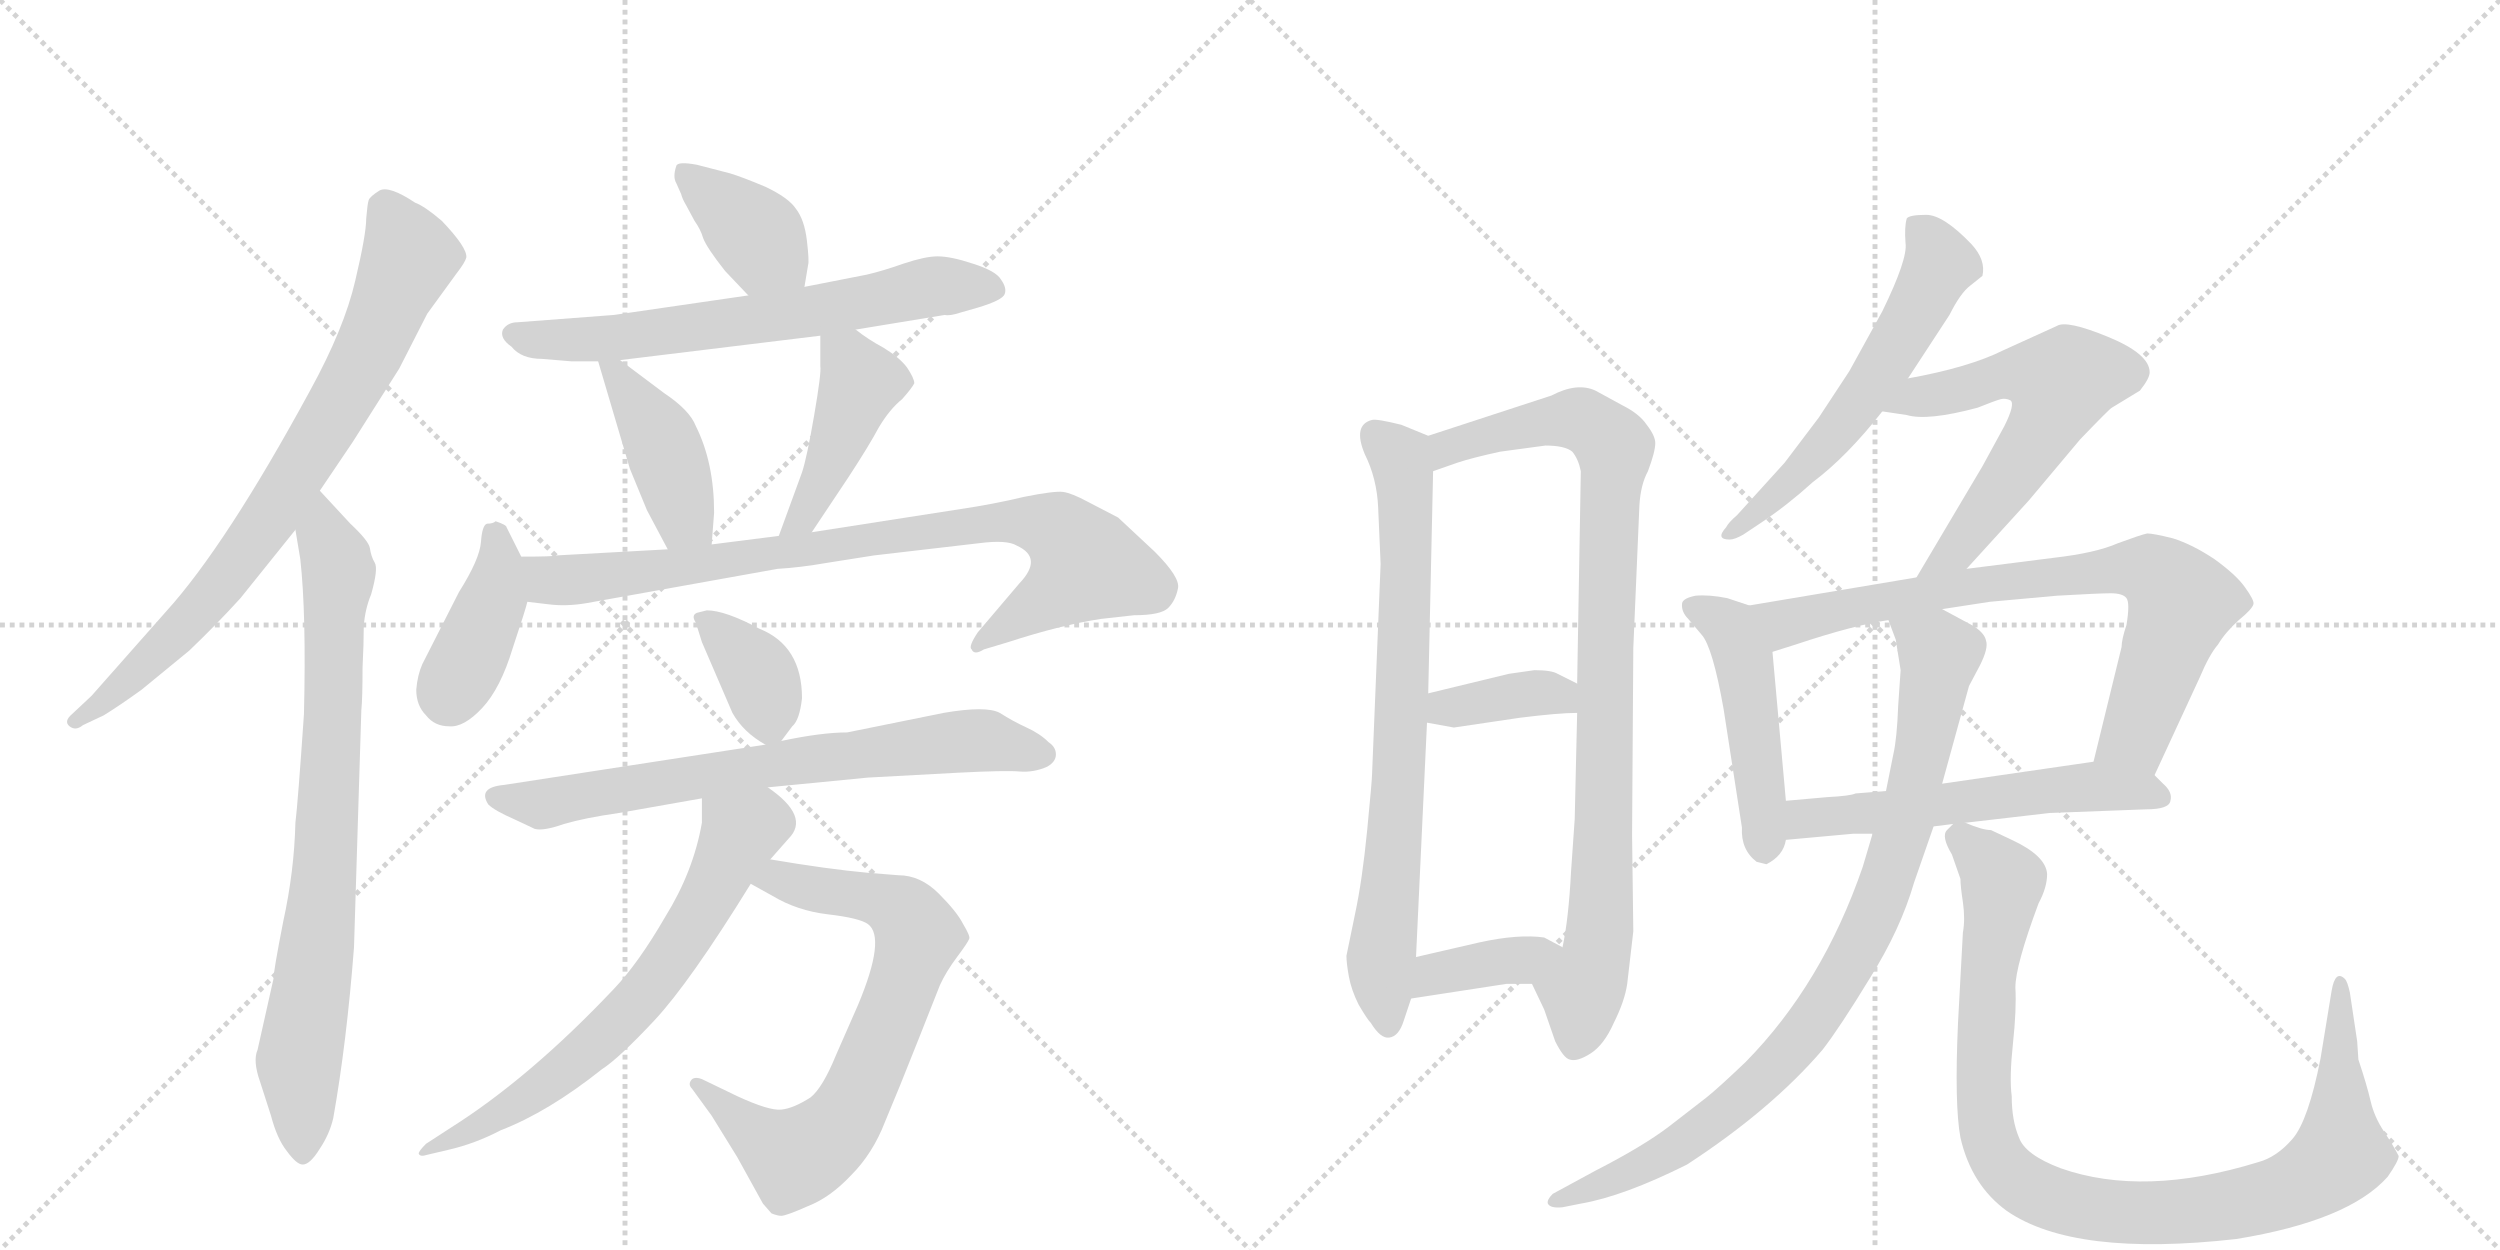 <svg version="1.1" viewBox="0 0 2048 1024" xmlns="http://www.w3.org/2000/svg">
  <g stroke="lightgray" stroke-dasharray="1,1" stroke-width="1" transform="scale(4, 4)">
    <line x1="0" y1="0" x2="256" y2="256"></line>
    <line x1="256" y1="0" x2="0" y2="256"></line>
    <line x1="128" y1="0" x2="128" y2="256"></line>
    <line x1="0" y1="128" x2="256" y2="128"></line>
    <line x1="256" y1="0" x2="512" y2="256"></line>
    <line x1="512" y1="0" x2="256" y2="256"></line>
    <line x1="384" y1="0" x2="384" y2="256"></line>
    <line x1="256" y1="128" x2="512" y2="128"></line>
  </g>
<g transform="scale(1, -1) translate(0, -850)">
   <style type="text/css">
    @keyframes keyframes0 {
      from {
       stroke: black;
       stroke-dashoffset: 773;
       stroke-width: 128;
       }
       72% {
       animation-timing-function: step-end;
       stroke: black;
       stroke-dashoffset: 0;
       stroke-width: 128;
       }
       to {
       stroke: black;
       stroke-width: 1024;
       }
       }
       #make-me-a-hanzi-animation-0 {
         animation: keyframes0 0.879s both;
         animation-delay: 0s;
         animation-timing-function: linear;
       }
    @keyframes keyframes1 {
      from {
       stroke: black;
       stroke-dashoffset: 795;
       stroke-width: 128;
       }
       72% {
       animation-timing-function: step-end;
       stroke: black;
       stroke-dashoffset: 0;
       stroke-width: 128;
       }
       to {
       stroke: black;
       stroke-width: 1024;
       }
       }
       #make-me-a-hanzi-animation-1 {
         animation: keyframes1 0.897s both;
         animation-delay: 0.879s;
         animation-timing-function: linear;
       }
    @keyframes keyframes2 {
      from {
       stroke: black;
       stroke-dashoffset: 381;
       stroke-width: 128;
       }
       55% {
       animation-timing-function: step-end;
       stroke: black;
       stroke-dashoffset: 0;
       stroke-width: 128;
       }
       to {
       stroke: black;
       stroke-width: 1024;
       }
       }
       #make-me-a-hanzi-animation-2 {
         animation: keyframes2 0.56s both;
         animation-delay: 1.776s;
         animation-timing-function: linear;
       }
    @keyframes keyframes3 {
      from {
       stroke: black;
       stroke-dashoffset: 652;
       stroke-width: 128;
       }
       68% {
       animation-timing-function: step-end;
       stroke: black;
       stroke-dashoffset: 0;
       stroke-width: 128;
       }
       to {
       stroke: black;
       stroke-width: 1024;
       }
       }
       #make-me-a-hanzi-animation-3 {
         animation: keyframes3 0.781s both;
         animation-delay: 2.336s;
         animation-timing-function: linear;
       }
    @keyframes keyframes4 {
      from {
       stroke: black;
       stroke-dashoffset: 420;
       stroke-width: 128;
       }
       58% {
       animation-timing-function: step-end;
       stroke: black;
       stroke-dashoffset: 0;
       stroke-width: 128;
       }
       to {
       stroke: black;
       stroke-width: 1024;
       }
       }
       #make-me-a-hanzi-animation-4 {
         animation: keyframes4 0.592s both;
         animation-delay: 3.117s;
         animation-timing-function: linear;
       }
    @keyframes keyframes5 {
      from {
       stroke: black;
       stroke-dashoffset: 433;
       stroke-width: 128;
       }
       58% {
       animation-timing-function: step-end;
       stroke: black;
       stroke-dashoffset: 0;
       stroke-width: 128;
       }
       to {
       stroke: black;
       stroke-width: 1024;
       }
       }
       #make-me-a-hanzi-animation-5 {
         animation: keyframes5 0.602s both;
         animation-delay: 3.708s;
         animation-timing-function: linear;
       }
    @keyframes keyframes6 {
      from {
       stroke: black;
       stroke-dashoffset: 399;
       stroke-width: 128;
       }
       56% {
       animation-timing-function: step-end;
       stroke: black;
       stroke-dashoffset: 0;
       stroke-width: 128;
       }
       to {
       stroke: black;
       stroke-width: 1024;
       }
       }
       #make-me-a-hanzi-animation-6 {
         animation: keyframes6 0.575s both;
         animation-delay: 4.311s;
         animation-timing-function: linear;
       }
    @keyframes keyframes7 {
      from {
       stroke: black;
       stroke-dashoffset: 839;
       stroke-width: 128;
       }
       73% {
       animation-timing-function: step-end;
       stroke: black;
       stroke-dashoffset: 0;
       stroke-width: 128;
       }
       to {
       stroke: black;
       stroke-width: 1024;
       }
       }
       #make-me-a-hanzi-animation-7 {
         animation: keyframes7 0.933s both;
         animation-delay: 4.886s;
         animation-timing-function: linear;
       }
    @keyframes keyframes8 {
      from {
       stroke: black;
       stroke-dashoffset: 362;
       stroke-width: 128;
       }
       54% {
       animation-timing-function: step-end;
       stroke: black;
       stroke-dashoffset: 0;
       stroke-width: 128;
       }
       to {
       stroke: black;
       stroke-width: 1024;
       }
       }
       #make-me-a-hanzi-animation-8 {
         animation: keyframes8 0.545s both;
         animation-delay: 5.818s;
         animation-timing-function: linear;
       }
    @keyframes keyframes9 {
      from {
       stroke: black;
       stroke-dashoffset: 708;
       stroke-width: 128;
       }
       70% {
       animation-timing-function: step-end;
       stroke: black;
       stroke-dashoffset: 0;
       stroke-width: 128;
       }
       to {
       stroke: black;
       stroke-width: 1024;
       }
       }
       #make-me-a-hanzi-animation-9 {
         animation: keyframes9 0.826s both;
         animation-delay: 6.363s;
         animation-timing-function: linear;
       }
    @keyframes keyframes10 {
      from {
       stroke: black;
       stroke-dashoffset: 716;
       stroke-width: 128;
       }
       70% {
       animation-timing-function: step-end;
       stroke: black;
       stroke-dashoffset: 0;
       stroke-width: 128;
       }
       to {
       stroke: black;
       stroke-width: 1024;
       }
       }
       #make-me-a-hanzi-animation-10 {
         animation: keyframes10 0.833s both;
         animation-delay: 7.189s;
         animation-timing-function: linear;
       }
    @keyframes keyframes11 {
      from {
       stroke: black;
       stroke-dashoffset: 667;
       stroke-width: 128;
       }
       68% {
       animation-timing-function: step-end;
       stroke: black;
       stroke-dashoffset: 0;
       stroke-width: 128;
       }
       to {
       stroke: black;
       stroke-width: 1024;
       }
       }
       #make-me-a-hanzi-animation-11 {
         animation: keyframes11 0.793s both;
         animation-delay: 8.022s;
         animation-timing-function: linear;
       }
    @keyframes keyframes12 {
      from {
       stroke: black;
       stroke-dashoffset: 750;
       stroke-width: 128;
       }
       71% {
       animation-timing-function: step-end;
       stroke: black;
       stroke-dashoffset: 0;
       stroke-width: 128;
       }
       to {
       stroke: black;
       stroke-width: 1024;
       }
       }
       #make-me-a-hanzi-animation-12 {
         animation: keyframes12 0.86s both;
         animation-delay: 8.815s;
         animation-timing-function: linear;
       }
    @keyframes keyframes13 {
      from {
       stroke: black;
       stroke-dashoffset: 912;
       stroke-width: 128;
       }
       75% {
       animation-timing-function: step-end;
       stroke: black;
       stroke-dashoffset: 0;
       stroke-width: 128;
       }
       to {
       stroke: black;
       stroke-width: 1024;
       }
       }
       #make-me-a-hanzi-animation-13 {
         animation: keyframes13 0.992s both;
         animation-delay: 9.675s;
         animation-timing-function: linear;
       }
    @keyframes keyframes14 {
      from {
       stroke: black;
       stroke-dashoffset: 371;
       stroke-width: 128;
       }
       55% {
       animation-timing-function: step-end;
       stroke: black;
       stroke-dashoffset: 0;
       stroke-width: 128;
       }
       to {
       stroke: black;
       stroke-width: 1024;
       }
       }
       #make-me-a-hanzi-animation-14 {
         animation: keyframes14 0.552s both;
         animation-delay: 10.667s;
         animation-timing-function: linear;
       }
    @keyframes keyframes15 {
      from {
       stroke: black;
       stroke-dashoffset: 376;
       stroke-width: 128;
       }
       55% {
       animation-timing-function: step-end;
       stroke: black;
       stroke-dashoffset: 0;
       stroke-width: 128;
       }
       to {
       stroke: black;
       stroke-width: 1024;
       }
       }
       #make-me-a-hanzi-animation-15 {
         animation: keyframes15 0.556s both;
         animation-delay: 11.219s;
         animation-timing-function: linear;
       }
    @keyframes keyframes16 {
      from {
       stroke: black;
       stroke-dashoffset: 574;
       stroke-width: 128;
       }
       65% {
       animation-timing-function: step-end;
       stroke: black;
       stroke-dashoffset: 0;
       stroke-width: 128;
       }
       to {
       stroke: black;
       stroke-width: 1024;
       }
       }
       #make-me-a-hanzi-animation-16 {
         animation: keyframes16 0.717s both;
         animation-delay: 11.775s;
         animation-timing-function: linear;
       }
    @keyframes keyframes17 {
      from {
       stroke: black;
       stroke-dashoffset: 595;
       stroke-width: 128;
       }
       66% {
       animation-timing-function: step-end;
       stroke: black;
       stroke-dashoffset: 0;
       stroke-width: 128;
       }
       to {
       stroke: black;
       stroke-width: 1024;
       }
       }
       #make-me-a-hanzi-animation-17 {
         animation: keyframes17 0.734s both;
         animation-delay: 12.492s;
         animation-timing-function: linear;
       }
    @keyframes keyframes18 {
      from {
       stroke: black;
       stroke-dashoffset: 474;
       stroke-width: 128;
       }
       61% {
       animation-timing-function: step-end;
       stroke: black;
       stroke-dashoffset: 0;
       stroke-width: 128;
       }
       to {
       stroke: black;
       stroke-width: 1024;
       }
       }
       #make-me-a-hanzi-animation-18 {
         animation: keyframes18 0.636s both;
         animation-delay: 13.226s;
         animation-timing-function: linear;
       }
    @keyframes keyframes19 {
      from {
       stroke: black;
       stroke-dashoffset: 766;
       stroke-width: 128;
       }
       71% {
       animation-timing-function: step-end;
       stroke: black;
       stroke-dashoffset: 0;
       stroke-width: 128;
       }
       to {
       stroke: black;
       stroke-width: 1024;
       }
       }
       #make-me-a-hanzi-animation-19 {
         animation: keyframes19 0.873s both;
         animation-delay: 13.862s;
         animation-timing-function: linear;
       }
    @keyframes keyframes20 {
      from {
       stroke: black;
       stroke-dashoffset: 563;
       stroke-width: 128;
       }
       65% {
       animation-timing-function: step-end;
       stroke: black;
       stroke-dashoffset: 0;
       stroke-width: 128;
       }
       to {
       stroke: black;
       stroke-width: 1024;
       }
       }
       #make-me-a-hanzi-animation-20 {
         animation: keyframes20 0.708s both;
         animation-delay: 14.736s;
         animation-timing-function: linear;
       }
    @keyframes keyframes21 {
      from {
       stroke: black;
       stroke-dashoffset: 880;
       stroke-width: 128;
       }
       74% {
       animation-timing-function: step-end;
       stroke: black;
       stroke-dashoffset: 0;
       stroke-width: 128;
       }
       to {
       stroke: black;
       stroke-width: 1024;
       }
       }
       #make-me-a-hanzi-animation-21 {
         animation: keyframes21 0.966s both;
         animation-delay: 15.444s;
         animation-timing-function: linear;
       }
    @keyframes keyframes22 {
      from {
       stroke: black;
       stroke-dashoffset: 977;
       stroke-width: 128;
       }
       76% {
       animation-timing-function: step-end;
       stroke: black;
       stroke-dashoffset: 0;
       stroke-width: 128;
       }
       to {
       stroke: black;
       stroke-width: 1024;
       }
       }
       #make-me-a-hanzi-animation-22 {
         animation: keyframes22 1.045s both;
         animation-delay: 16.41s;
         animation-timing-function: linear;
       }
</style>
<path d="M 262 448 L 289 488 L 327 548 L 350 593 L 374 626 Q 381 635 382 639 Q 383 647 362 669 Q 348 681 340 684 Q 319 698 311 694 Q 303 689 302 686 Q 301 683 300 671 Q 300 658 291 620 Q 282 581 254 530 Q 185 403 136 349 L 75 280 L 59 265 Q 52 259 57 255 Q 62 251 68 256 L 85 264 Q 98 272 116 285 L 155 317 Q 177 338 197 360 L 242 416 L 262 448 Z" fill="lightgray"></path> 
<path d="M 224 48 L 211 -10 Q 207 -19 213 -36 L 222 -64 Q 227 -83 235 -93 Q 243 -104 248 -104 Q 254 -104 262 -91 Q 270 -79 273 -66 Q 284 -4 290 74 L 296 268 Q 297 278 297 303 Q 298 323 298 337 Q 299 351 304 363 Q 310 384 307 389 Q 304 394 303 401 Q 302 407 287 421 L 262 448 C 242 470 237 446 242 416 L 246 392 Q 251 347 249 265 Q 244 192 242 176 Q 241 136 232 95 Q 224 54 224 48 Z" fill="lightgray"></path> 
<path d="M 659 615 L 662 633 Q 663 636 661 653 Q 659 670 652 679 Q 646 688 627 697 Q 608 705 598 708 L 571 715 Q 555 718 554 714 Q 551 705 554 700 L 558 691 Q 559 687 562 682 L 569 669 Q 574 662 576 655 Q 579 647 594 628 L 613 608 C 634 586 654 585 659 615 Z" fill="lightgray"></path> 
<path d="M 701 580 L 774 592 Q 778 591 787 594 L 801 598 Q 821 604 823 609 Q 825 614 820 621 Q 816 628 797 634 Q 779 640 768 640 Q 758 640 740 634 Q 723 628 710 625 L 659 615 L 613 608 L 503 592 L 424 586 Q 416 586 412 580 Q 409 573 419 566 Q 427 556 444 556 L 468 554 L 490 554 L 508 555 L 672 575 L 701 580 Z" fill="lightgray"></path> 
<path d="M 490 554 L 516 466 L 530 432 L 547 400 C 561 374 581 374 583 404 L 585 430 Q 585 471 570 501 Q 565 514 544 528 L 508 555 C 484 573 484 573 490 554 Z" fill="lightgray"></path> 
<path d="M 665 414 L 695 459 Q 712 485 720 500 Q 729 515 739 523 Q 747 532 749 536 Q 749 540 743 549 Q 737 557 724 565 Q 711 572 701 580 C 677 598 672 602 672 575 L 672 550 Q 673 545 667 510 Q 661 475 657 463 L 638 411 C 628 383 648 389 665 414 Z" fill="lightgray"></path> 
<path d="M 406 423 Q 404 421 399 421 Q 395 420 394 406 Q 393 392 376 365 L 346 306 Q 342 297 341 285 Q 341 272 349 264 Q 356 255 368 255 Q 380 254 395 270 Q 410 286 420 319 Q 431 352 432 357 C 437 374 437 374 427 394 L 415 418 Q 415 420 406 423 Z" fill="lightgray"></path> 
<path d="M 432 357 L 449 355 Q 464 353 481 356 L 637 384 Q 655 385 678 389 L 716 395 L 802 405 Q 825 408 833 403 Q 855 393 835 372 L 801 332 Q 793 320 796 318 Q 798 313 806 318 L 826 324 Q 869 338 902 343 L 929 346 Q 951 346 957 352 Q 963 358 965 368 Q 967 377 946 398 L 916 426 L 891 439 Q 878 446 871 447 Q 864 448 839 443 Q 814 437 787 433 L 665 414 L 638 411 L 583 404 L 547 400 L 456 395 Q 454 394 427 394 C 397 394 402 361 432 357 Z" fill="lightgray"></path> 
<path d="M 640 243 L 649 255 Q 655 260 657 278 Q 657 321 622 335 Q 594 350 579 350 L 571 348 Q 566 346 570 340 L 575 324 L 600 266 Q 609 250 627 240 C 634 236 634 236 640 243 Z" fill="lightgray"></path> 
<path d="M 629 205 L 711 213 L 785 217 Q 824 219 835 218 Q 847 217 858 222 Q 865 226 865 232 Q 865 238 859 242 Q 852 249 841 254 Q 830 259 819 266 Q 808 272 773 266 L 694 250 Q 673 250 640 243 L 627 240 L 413 207 Q 391 205 400 191 Q 405 186 421 179 L 438 171 Q 445 169 462 175 Q 479 180 507 184 L 575 196 L 629 205 Z" fill="lightgray"></path> 
<path d="M 736 133 L 711 135 Q 678 138 631 146 C 601 151 589 141 615 126 L 633 116 Q 653 104 678 101 Q 704 98 711 93 Q 726 82 703 27 L 685 -14 Q 674 -41 664 -49 Q 650 -58 640 -59 Q 630 -60 604 -48 L 575 -34 Q 570 -32 567 -34 Q 563 -38 567 -42 L 583 -64 L 604 -98 L 625 -136 L 632 -144 Q 637 -146 640 -146 Q 644 -146 662 -138 Q 680 -131 697 -113 Q 715 -95 725 -69 Q 736 -43 753 0 L 770 43 Q 775 54 784 66 Q 793 78 794 81 Q 795 83 789 93 Q 784 103 769 118 Q 754 133 736 133 Z" fill="lightgray"></path> 
<path d="M 631 146 L 646 163 Q 664 181 629 205 C 605 223 575 226 575 196 L 575 176 Q 568 136 545 99 Q 523 61 503 40 Q 434 -33 369 -74 L 349 -87 Q 343 -93 343 -95 Q 344 -98 350 -96 L 367 -92 Q 389 -87 410 -76 Q 449 -61 493 -26 Q 507 -17 536 14 Q 565 45 615 126 L 631 146 Z" fill="lightgray"></path> 
<path d="M 1129 434 L 1131 388 L 1124 216 Q 1124 211 1120 170 Q 1116 129 1110 101 L 1103 67 Q 1103 61 1105 50 Q 1107 39 1113 27 Q 1120 15 1123 12 Q 1131 -1 1138 0 Q 1146 1 1150 14 L 1156 32 L 1160 66 L 1169 258 L 1170 282 L 1174 464 C 1175 491 1175 491 1170 493 L 1148 502 Q 1128 507 1124 506 Q 1108 502 1118 478 Q 1128 458 1129 434 Z" fill="lightgray"></path> 
<path d="M 1255 44 L 1265 23 L 1274 -3 Q 1281 -17 1286 -18 Q 1292 -20 1303 -13 Q 1314 -6 1322 12 Q 1331 30 1333 44 L 1338 87 L 1337 166 L 1338 319 L 1343 436 Q 1344 453 1350 464 Q 1356 480 1356 487 Q 1356 493 1349 502 Q 1343 511 1329 518 L 1307 530 Q 1292 537 1271 526 L 1170 493 C 1141 484 1146 454 1174 464 L 1194 471 Q 1206 475 1229 480 L 1266 485 Q 1282 485 1288 480 Q 1293 474 1295 464 L 1292 290 L 1292 266 L 1290 179 L 1287 136 Q 1285 97 1280 74 C 1275 44 1242 71 1255 44 Z" fill="lightgray"></path> 
<path d="M 1169 258 L 1191 254 L 1245 262 Q 1277 266 1292 266 C 1322 267 1319 277 1292 290 L 1276 298 Q 1271 301 1257 301 L 1236 298 L 1170 282 C 1141 275 1139 263 1169 258 Z" fill="lightgray"></path> 
<path d="M 1156 32 L 1234 44 L 1255 44 C 1285 44 1306 60 1280 74 L 1265 82 Q 1244 85 1212 78 L 1160 66 C 1131 59 1126 27 1156 32 Z" fill="lightgray"></path> 
<path d="M 1563 540 L 1597 592 Q 1606 610 1614 616 L 1624 624 Q 1627 637 1615 650 Q 1592 674 1578 674 Q 1564 674 1562 671 Q 1560 664 1561 651 Q 1563 638 1542 595 L 1515 546 L 1490 508 L 1462 471 L 1423 428 Q 1416 422 1414 418 Q 1405 408 1417 408 Q 1421 408 1428 412 L 1443 422 Q 1464 436 1485 455 Q 1513 476 1542 513 L 1563 540 Z" fill="lightgray"></path> 
<path d="M 1611 384 L 1662 440 L 1704 490 Q 1728 515 1730 516 L 1753 530 Q 1761 540 1761 545 Q 1761 560 1727 574 Q 1693 588 1685 583 L 1641 563 Q 1613 549 1563 540 C 1534 534 1512 517 1542 513 L 1562 510 Q 1579 505 1620 516 Q 1635 522 1639 523 Q 1643 524 1647 522 Q 1651 519 1642 501 L 1624 468 L 1570 377 C 1555 351 1591 362 1611 384 Z" fill="lightgray"></path> 
<path d="M 1433 354 L 1415 360 Q 1400 363 1389 362 Q 1379 360 1378 356 Q 1377 349 1383 343 L 1394 330 Q 1403 320 1412 269 L 1427 172 Q 1426 154 1439 144 L 1447 142 Q 1461 149 1463 162 L 1463 194 L 1452 316 C 1449 346 1449 349 1433 354 Z" fill="lightgray"></path> 
<path d="M 1765 215 L 1802 295 Q 1810 314 1817 322 Q 1823 332 1834 342 Q 1845 351 1846 355 Q 1847 358 1839 369 Q 1832 379 1814 392 Q 1796 404 1780 409 Q 1764 413 1759 413 Q 1754 412 1735 405 Q 1717 397 1682 393 L 1611 384 L 1570 377 L 1433 354 C 1403 349 1423 307 1452 316 L 1471 322 Q 1519 338 1547 342 L 1591 351 L 1630 357 L 1685 362 Q 1720 364 1729 364 Q 1739 364 1742 360 Q 1745 356 1742 338 Q 1738 326 1738 320 L 1715 226 C 1708 197 1752 188 1765 215 Z" fill="lightgray"></path> 
<path d="M 1610 176 L 1679 184 L 1758 187 Q 1777 187 1778 194 Q 1780 201 1772 208 L 1765 215 C 1749 231 1745 230 1715 226 L 1591 208 L 1545 202 L 1520 200 Q 1516 198 1497 197 L 1463 194 C 1433 191 1433 159 1463 162 L 1518 167 L 1534 167 L 1584 173 L 1600 175 L 1610 176 Z" fill="lightgray"></path> 
<path d="M 1534 167 L 1526 140 Q 1493 44 1430 -20 Q 1408 -41 1398 -49 L 1367 -73 Q 1346 -89 1307 -109 L 1272 -128 Q 1267 -133 1268 -136 Q 1270 -140 1280 -139 L 1295 -136 Q 1330 -130 1382 -104 Q 1451 -59 1493 -10 Q 1507 8 1532 49 Q 1557 89 1568 127 L 1584 173 L 1591 208 L 1613 288 L 1622 305 Q 1629 319 1627 325 Q 1626 331 1617 337 L 1591 351 C 1565 365 1537 370 1547 342 L 1553 326 L 1557 301 L 1555 272 Q 1554 245 1551 232 L 1545 202 L 1534 167 Z" fill="lightgray"></path> 
<path d="M 1932 -18 L 1931 -3 L 1925 37 Q 1923 46 1921 48 Q 1913 56 1910 38 L 1901 -17 Q 1891 -68 1878 -83 Q 1865 -98 1850 -102 Q 1756 -131 1688 -107 Q 1659 -96 1654 -82 Q 1648 -68 1648 -48 Q 1646 -33 1649 -5 Q 1652 23 1651 41 Q 1651 59 1670 110 Q 1677 123 1677 134 Q 1676 149 1648 162 L 1631 170 Q 1624 170 1610 176 C 1601 179 1601 179 1600 175 L 1595 170 Q 1590 165 1599 150 L 1606 130 Q 1606 124 1608 111 Q 1610 97 1608 86 L 1604 12 Q 1601 -55 1606 -82 Q 1615 -121 1644 -142 Q 1699 -180 1832 -165 Q 1924 -150 1956 -114 Q 1965 -101 1965 -97 Q 1961 -89 1953 -77 Q 1945 -65 1942 -52 Q 1939 -39 1932 -18 Z" fill="lightgray"></path> 
      <clipPath id="make-me-a-hanzi-clip-0">
      <path d="M 262 448 L 289 488 L 327 548 L 350 593 L 374 626 Q 381 635 382 639 Q 383 647 362 669 Q 348 681 340 684 Q 319 698 311 694 Q 303 689 302 686 Q 301 683 300 671 Q 300 658 291 620 Q 282 581 254 530 Q 185 403 136 349 L 75 280 L 59 265 Q 52 259 57 255 Q 62 251 68 256 L 85 264 Q 98 272 116 285 L 155 317 Q 177 338 197 360 L 242 416 L 262 448 Z" fill="lightgray"></path>
      </clipPath>
      <path clip-path="url(#make-me-a-hanzi-clip-0)" d="M 316 679 L 334 637 L 279 520 L 220 425 L 159 345 L 62 259 " fill="none" id="make-me-a-hanzi-animation-0" stroke-dasharray="645 1290" stroke-linecap="round"></path>

      <clipPath id="make-me-a-hanzi-clip-1">
      <path d="M 224 48 L 211 -10 Q 207 -19 213 -36 L 222 -64 Q 227 -83 235 -93 Q 243 -104 248 -104 Q 254 -104 262 -91 Q 270 -79 273 -66 Q 284 -4 290 74 L 296 268 Q 297 278 297 303 Q 298 323 298 337 Q 299 351 304 363 Q 310 384 307 389 Q 304 394 303 401 Q 302 407 287 421 L 262 448 C 242 470 237 446 242 416 L 246 392 Q 251 347 249 265 Q 244 192 242 176 Q 241 136 232 95 Q 224 54 224 48 Z" fill="lightgray"></path>
      </clipPath>
      <path clip-path="url(#make-me-a-hanzi-clip-1)" d="M 263 440 L 277 376 L 265 125 L 245 -21 L 248 -96 " fill="none" id="make-me-a-hanzi-animation-1" stroke-dasharray="667 1334" stroke-linecap="round"></path>

      <clipPath id="make-me-a-hanzi-clip-2">
      <path d="M 659 615 L 662 633 Q 663 636 661 653 Q 659 670 652 679 Q 646 688 627 697 Q 608 705 598 708 L 571 715 Q 555 718 554 714 Q 551 705 554 700 L 558 691 Q 559 687 562 682 L 569 669 Q 574 662 576 655 Q 579 647 594 628 L 613 608 C 634 586 654 585 659 615 Z" fill="lightgray"></path>
      </clipPath>
      <path clip-path="url(#make-me-a-hanzi-clip-2)" d="M 560 707 L 617 661 L 650 621 " fill="none" id="make-me-a-hanzi-animation-2" stroke-dasharray="253 506" stroke-linecap="round"></path>

      <clipPath id="make-me-a-hanzi-clip-3">
      <path d="M 701 580 L 774 592 Q 778 591 787 594 L 801 598 Q 821 604 823 609 Q 825 614 820 621 Q 816 628 797 634 Q 779 640 768 640 Q 758 640 740 634 Q 723 628 710 625 L 659 615 L 613 608 L 503 592 L 424 586 Q 416 586 412 580 Q 409 573 419 566 Q 427 556 444 556 L 468 554 L 490 554 L 508 555 L 672 575 L 701 580 Z" fill="lightgray"></path>
      </clipPath>
      <path clip-path="url(#make-me-a-hanzi-clip-3)" d="M 422 576 L 439 571 L 502 573 L 676 596 L 754 614 L 814 613 " fill="none" id="make-me-a-hanzi-animation-3" stroke-dasharray="524 1048" stroke-linecap="round"></path>

      <clipPath id="make-me-a-hanzi-clip-4">
      <path d="M 490 554 L 516 466 L 530 432 L 547 400 C 561 374 581 374 583 404 L 585 430 Q 585 471 570 501 Q 565 514 544 528 L 508 555 C 484 573 484 573 490 554 Z" fill="lightgray"></path>
      </clipPath>
      <path clip-path="url(#make-me-a-hanzi-clip-4)" d="M 495 547 L 507 542 L 539 494 L 560 427 L 576 411 " fill="none" id="make-me-a-hanzi-animation-4" stroke-dasharray="292 584" stroke-linecap="round"></path>

      <clipPath id="make-me-a-hanzi-clip-5">
      <path d="M 665 414 L 695 459 Q 712 485 720 500 Q 729 515 739 523 Q 747 532 749 536 Q 749 540 743 549 Q 737 557 724 565 Q 711 572 701 580 C 677 598 672 602 672 575 L 672 550 Q 673 545 667 510 Q 661 475 657 463 L 638 411 C 628 383 648 389 665 414 Z" fill="lightgray"></path>
      </clipPath>
      <path clip-path="url(#make-me-a-hanzi-clip-5)" d="M 681 569 L 705 537 L 670 451 L 657 426 L 644 416 " fill="none" id="make-me-a-hanzi-animation-5" stroke-dasharray="305 610" stroke-linecap="round"></path>

      <clipPath id="make-me-a-hanzi-clip-6">
      <path d="M 406 423 Q 404 421 399 421 Q 395 420 394 406 Q 393 392 376 365 L 346 306 Q 342 297 341 285 Q 341 272 349 264 Q 356 255 368 255 Q 380 254 395 270 Q 410 286 420 319 Q 431 352 432 357 C 437 374 437 374 427 394 L 415 418 Q 415 420 406 423 Z" fill="lightgray"></path>
      </clipPath>
      <path clip-path="url(#make-me-a-hanzi-clip-6)" d="M 406 412 L 409 385 L 402 353 L 367 278 " fill="none" id="make-me-a-hanzi-animation-6" stroke-dasharray="271 542" stroke-linecap="round"></path>

      <clipPath id="make-me-a-hanzi-clip-7">
      <path d="M 432 357 L 449 355 Q 464 353 481 356 L 637 384 Q 655 385 678 389 L 716 395 L 802 405 Q 825 408 833 403 Q 855 393 835 372 L 801 332 Q 793 320 796 318 Q 798 313 806 318 L 826 324 Q 869 338 902 343 L 929 346 Q 951 346 957 352 Q 963 358 965 368 Q 967 377 946 398 L 916 426 L 891 439 Q 878 446 871 447 Q 864 448 839 443 Q 814 437 787 433 L 665 414 L 638 411 L 583 404 L 547 400 L 456 395 Q 454 394 427 394 C 397 394 402 361 432 357 Z" fill="lightgray"></path>
      </clipPath>
      <path clip-path="url(#make-me-a-hanzi-clip-7)" d="M 437 389 L 456 374 L 823 423 L 851 421 L 871 412 L 888 384 L 801 324 " fill="none" id="make-me-a-hanzi-animation-7" stroke-dasharray="711 1422" stroke-linecap="round"></path>

      <clipPath id="make-me-a-hanzi-clip-8">
      <path d="M 640 243 L 649 255 Q 655 260 657 278 Q 657 321 622 335 Q 594 350 579 350 L 571 348 Q 566 346 570 340 L 575 324 L 600 266 Q 609 250 627 240 C 634 236 634 236 640 243 Z" fill="lightgray"></path>
      </clipPath>
      <path clip-path="url(#make-me-a-hanzi-clip-8)" d="M 576 343 L 619 301 L 630 256 " fill="none" id="make-me-a-hanzi-animation-8" stroke-dasharray="234 468" stroke-linecap="round"></path>

      <clipPath id="make-me-a-hanzi-clip-9">
      <path d="M 629 205 L 711 213 L 785 217 Q 824 219 835 218 Q 847 217 858 222 Q 865 226 865 232 Q 865 238 859 242 Q 852 249 841 254 Q 830 259 819 266 Q 808 272 773 266 L 694 250 Q 673 250 640 243 L 627 240 L 413 207 Q 391 205 400 191 Q 405 186 421 179 L 438 171 Q 445 169 462 175 Q 479 180 507 184 L 575 196 L 629 205 Z" fill="lightgray"></path>
      </clipPath>
      <path clip-path="url(#make-me-a-hanzi-clip-9)" d="M 408 198 L 443 191 L 666 229 L 786 243 L 854 232 " fill="none" id="make-me-a-hanzi-animation-9" stroke-dasharray="580 1160" stroke-linecap="round"></path>

      <clipPath id="make-me-a-hanzi-clip-10">
      <path d="M 736 133 L 711 135 Q 678 138 631 146 C 601 151 589 141 615 126 L 633 116 Q 653 104 678 101 Q 704 98 711 93 Q 726 82 703 27 L 685 -14 Q 674 -41 664 -49 Q 650 -58 640 -59 Q 630 -60 604 -48 L 575 -34 Q 570 -32 567 -34 Q 563 -38 567 -42 L 583 -64 L 604 -98 L 625 -136 L 632 -144 Q 637 -146 640 -146 Q 644 -146 662 -138 Q 680 -131 697 -113 Q 715 -95 725 -69 Q 736 -43 753 0 L 770 43 Q 775 54 784 66 Q 793 78 794 81 Q 795 83 789 93 Q 784 103 769 118 Q 754 133 736 133 Z" fill="lightgray"></path>
      </clipPath>
      <path clip-path="url(#make-me-a-hanzi-clip-10)" d="M 622 128 L 638 131 L 728 110 L 745 98 L 752 79 L 700 -52 L 682 -79 L 666 -91 L 649 -98 L 571 -38 " fill="none" id="make-me-a-hanzi-animation-10" stroke-dasharray="588 1176" stroke-linecap="round"></path>

      <clipPath id="make-me-a-hanzi-clip-11">
      <path d="M 631 146 L 646 163 Q 664 181 629 205 C 605 223 575 226 575 196 L 575 176 Q 568 136 545 99 Q 523 61 503 40 Q 434 -33 369 -74 L 349 -87 Q 343 -93 343 -95 Q 344 -98 350 -96 L 367 -92 Q 389 -87 410 -76 Q 449 -61 493 -26 Q 507 -17 536 14 Q 565 45 615 126 L 631 146 Z" fill="lightgray"></path>
      </clipPath>
      <path clip-path="url(#make-me-a-hanzi-clip-11)" d="M 583 191 L 607 168 L 571 97 L 515 21 L 442 -42 L 386 -77 L 347 -92 " fill="none" id="make-me-a-hanzi-animation-11" stroke-dasharray="539 1078" stroke-linecap="round"></path>

      <clipPath id="make-me-a-hanzi-clip-12">
      <path d="M 1129 434 L 1131 388 L 1124 216 Q 1124 211 1120 170 Q 1116 129 1110 101 L 1103 67 Q 1103 61 1105 50 Q 1107 39 1113 27 Q 1120 15 1123 12 Q 1131 -1 1138 0 Q 1146 1 1150 14 L 1156 32 L 1160 66 L 1169 258 L 1170 282 L 1174 464 C 1175 491 1175 491 1170 493 L 1148 502 Q 1128 507 1124 506 Q 1108 502 1118 478 Q 1128 458 1129 434 Z" fill="lightgray"></path>
      </clipPath>
      <path clip-path="url(#make-me-a-hanzi-clip-12)" d="M 1127 493 L 1147 475 L 1152 411 L 1146 207 L 1131 59 L 1137 9 " fill="none" id="make-me-a-hanzi-animation-12" stroke-dasharray="622 1244" stroke-linecap="round"></path>

      <clipPath id="make-me-a-hanzi-clip-13">
      <path d="M 1255 44 L 1265 23 L 1274 -3 Q 1281 -17 1286 -18 Q 1292 -20 1303 -13 Q 1314 -6 1322 12 Q 1331 30 1333 44 L 1338 87 L 1337 166 L 1338 319 L 1343 436 Q 1344 453 1350 464 Q 1356 480 1356 487 Q 1356 493 1349 502 Q 1343 511 1329 518 L 1307 530 Q 1292 537 1271 526 L 1170 493 C 1141 484 1146 454 1174 464 L 1194 471 Q 1206 475 1229 480 L 1266 485 Q 1282 485 1288 480 Q 1293 474 1295 464 L 1292 290 L 1292 266 L 1290 179 L 1287 136 Q 1285 97 1280 74 C 1275 44 1242 71 1255 44 Z" fill="lightgray"></path>
      </clipPath>
      <path clip-path="url(#make-me-a-hanzi-clip-13)" d="M 1177 472 L 1186 483 L 1210 492 L 1286 507 L 1300 504 L 1323 483 L 1311 95 L 1289 -8 " fill="none" id="make-me-a-hanzi-animation-13" stroke-dasharray="784 1568" stroke-linecap="round"></path>

      <clipPath id="make-me-a-hanzi-clip-14">
      <path d="M 1169 258 L 1191 254 L 1245 262 Q 1277 266 1292 266 C 1322 267 1319 277 1292 290 L 1276 298 Q 1271 301 1257 301 L 1236 298 L 1170 282 C 1141 275 1139 263 1169 258 Z" fill="lightgray"></path>
      </clipPath>
      <path clip-path="url(#make-me-a-hanzi-clip-14)" d="M 1176 264 L 1184 270 L 1262 283 L 1286 272 " fill="none" id="make-me-a-hanzi-animation-14" stroke-dasharray="243 486" stroke-linecap="round"></path>

      <clipPath id="make-me-a-hanzi-clip-15">
      <path d="M 1156 32 L 1234 44 L 1255 44 C 1285 44 1306 60 1280 74 L 1265 82 Q 1244 85 1212 78 L 1160 66 C 1131 59 1126 27 1156 32 Z" fill="lightgray"></path>
      </clipPath>
      <path clip-path="url(#make-me-a-hanzi-clip-15)" d="M 1163 37 L 1176 52 L 1274 71 " fill="none" id="make-me-a-hanzi-animation-15" stroke-dasharray="248 496" stroke-linecap="round"></path>

      <clipPath id="make-me-a-hanzi-clip-16">
      <path d="M 1563 540 L 1597 592 Q 1606 610 1614 616 L 1624 624 Q 1627 637 1615 650 Q 1592 674 1578 674 Q 1564 674 1562 671 Q 1560 664 1561 651 Q 1563 638 1542 595 L 1515 546 L 1490 508 L 1462 471 L 1423 428 Q 1416 422 1414 418 Q 1405 408 1417 408 Q 1421 408 1428 412 L 1443 422 Q 1464 436 1485 455 Q 1513 476 1542 513 L 1563 540 Z" fill="lightgray"></path>
      </clipPath>
      <path clip-path="url(#make-me-a-hanzi-clip-16)" d="M 1567 666 L 1579 656 L 1589 634 L 1565 585 L 1497 487 L 1421 415 " fill="none" id="make-me-a-hanzi-animation-16" stroke-dasharray="446 892" stroke-linecap="round"></path>

      <clipPath id="make-me-a-hanzi-clip-17">
      <path d="M 1611 384 L 1662 440 L 1704 490 Q 1728 515 1730 516 L 1753 530 Q 1761 540 1761 545 Q 1761 560 1727 574 Q 1693 588 1685 583 L 1641 563 Q 1613 549 1563 540 C 1534 534 1512 517 1542 513 L 1562 510 Q 1579 505 1620 516 Q 1635 522 1639 523 Q 1643 524 1647 522 Q 1651 519 1642 501 L 1624 468 L 1570 377 C 1555 351 1591 362 1611 384 Z" fill="lightgray"></path>
      </clipPath>
      <path clip-path="url(#make-me-a-hanzi-clip-17)" d="M 1548 516 L 1646 543 L 1688 537 L 1677 504 L 1648 460 L 1602 398 L 1576 382 " fill="none" id="make-me-a-hanzi-animation-17" stroke-dasharray="467 934" stroke-linecap="round"></path>

      <clipPath id="make-me-a-hanzi-clip-18">
      <path d="M 1433 354 L 1415 360 Q 1400 363 1389 362 Q 1379 360 1378 356 Q 1377 349 1383 343 L 1394 330 Q 1403 320 1412 269 L 1427 172 Q 1426 154 1439 144 L 1447 142 Q 1461 149 1463 162 L 1463 194 L 1452 316 C 1449 346 1449 349 1433 354 Z" fill="lightgray"></path>
      </clipPath>
      <path clip-path="url(#make-me-a-hanzi-clip-18)" d="M 1387 352 L 1413 339 L 1428 312 L 1446 155 " fill="none" id="make-me-a-hanzi-animation-18" stroke-dasharray="346 692" stroke-linecap="round"></path>

      <clipPath id="make-me-a-hanzi-clip-19">
      <path d="M 1765 215 L 1802 295 Q 1810 314 1817 322 Q 1823 332 1834 342 Q 1845 351 1846 355 Q 1847 358 1839 369 Q 1832 379 1814 392 Q 1796 404 1780 409 Q 1764 413 1759 413 Q 1754 412 1735 405 Q 1717 397 1682 393 L 1611 384 L 1570 377 L 1433 354 C 1403 349 1423 307 1452 316 L 1471 322 Q 1519 338 1547 342 L 1591 351 L 1630 357 L 1685 362 Q 1720 364 1729 364 Q 1739 364 1742 360 Q 1745 356 1742 338 Q 1738 326 1738 320 L 1715 226 C 1708 197 1752 188 1765 215 Z" fill="lightgray"></path>
      </clipPath>
      <path clip-path="url(#make-me-a-hanzi-clip-19)" d="M 1441 350 L 1462 340 L 1621 370 L 1761 383 L 1788 357 L 1749 247 L 1723 231 " fill="none" id="make-me-a-hanzi-animation-19" stroke-dasharray="638 1276" stroke-linecap="round"></path>

      <clipPath id="make-me-a-hanzi-clip-20">
      <path d="M 1610 176 L 1679 184 L 1758 187 Q 1777 187 1778 194 Q 1780 201 1772 208 L 1765 215 C 1749 231 1745 230 1715 226 L 1591 208 L 1545 202 L 1520 200 Q 1516 198 1497 197 L 1463 194 C 1433 191 1433 159 1463 162 L 1518 167 L 1534 167 L 1584 173 L 1600 175 L 1610 176 Z" fill="lightgray"></path>
      </clipPath>
      <path clip-path="url(#make-me-a-hanzi-clip-20)" d="M 1469 167 L 1481 180 L 1694 205 L 1769 198 " fill="none" id="make-me-a-hanzi-animation-20" stroke-dasharray="435 870" stroke-linecap="round"></path>

      <clipPath id="make-me-a-hanzi-clip-21">
      <path d="M 1534 167 L 1526 140 Q 1493 44 1430 -20 Q 1408 -41 1398 -49 L 1367 -73 Q 1346 -89 1307 -109 L 1272 -128 Q 1267 -133 1268 -136 Q 1270 -140 1280 -139 L 1295 -136 Q 1330 -130 1382 -104 Q 1451 -59 1493 -10 Q 1507 8 1532 49 Q 1557 89 1568 127 L 1584 173 L 1591 208 L 1613 288 L 1622 305 Q 1629 319 1627 325 Q 1626 331 1617 337 L 1591 351 C 1565 365 1537 370 1547 342 L 1553 326 L 1557 301 L 1555 272 Q 1554 245 1551 232 L 1545 202 L 1534 167 Z" fill="lightgray"></path>
      </clipPath>
      <path clip-path="url(#make-me-a-hanzi-clip-21)" d="M 1555 340 L 1586 318 L 1588 307 L 1561 175 L 1541 115 L 1510 52 L 1474 -2 L 1427 -49 L 1367 -95 L 1275 -134 " fill="none" id="make-me-a-hanzi-animation-21" stroke-dasharray="752 1504" stroke-linecap="round"></path>

      <clipPath id="make-me-a-hanzi-clip-22">
      <path d="M 1932 -18 L 1931 -3 L 1925 37 Q 1923 46 1921 48 Q 1913 56 1910 38 L 1901 -17 Q 1891 -68 1878 -83 Q 1865 -98 1850 -102 Q 1756 -131 1688 -107 Q 1659 -96 1654 -82 Q 1648 -68 1648 -48 Q 1646 -33 1649 -5 Q 1652 23 1651 41 Q 1651 59 1670 110 Q 1677 123 1677 134 Q 1676 149 1648 162 L 1631 170 Q 1624 170 1610 176 C 1601 179 1601 179 1600 175 L 1595 170 Q 1590 165 1599 150 L 1606 130 Q 1606 124 1608 111 Q 1610 97 1608 86 L 1604 12 Q 1601 -55 1606 -82 Q 1615 -121 1644 -142 Q 1699 -180 1832 -165 Q 1924 -150 1956 -114 Q 1965 -101 1965 -97 Q 1961 -89 1953 -77 Q 1945 -65 1942 -52 Q 1939 -39 1932 -18 Z" fill="lightgray"></path>
      </clipPath>
      <path clip-path="url(#make-me-a-hanzi-clip-22)" d="M 1606 164 L 1640 128 L 1624 -19 L 1630 -84 L 1654 -119 L 1679 -132 L 1747 -143 L 1819 -140 L 1870 -127 L 1906 -107 L 1918 -95 L 1918 41 " fill="none" id="make-me-a-hanzi-animation-22" stroke-dasharray="849 1698" stroke-linecap="round"></path>

</g>
</svg>
